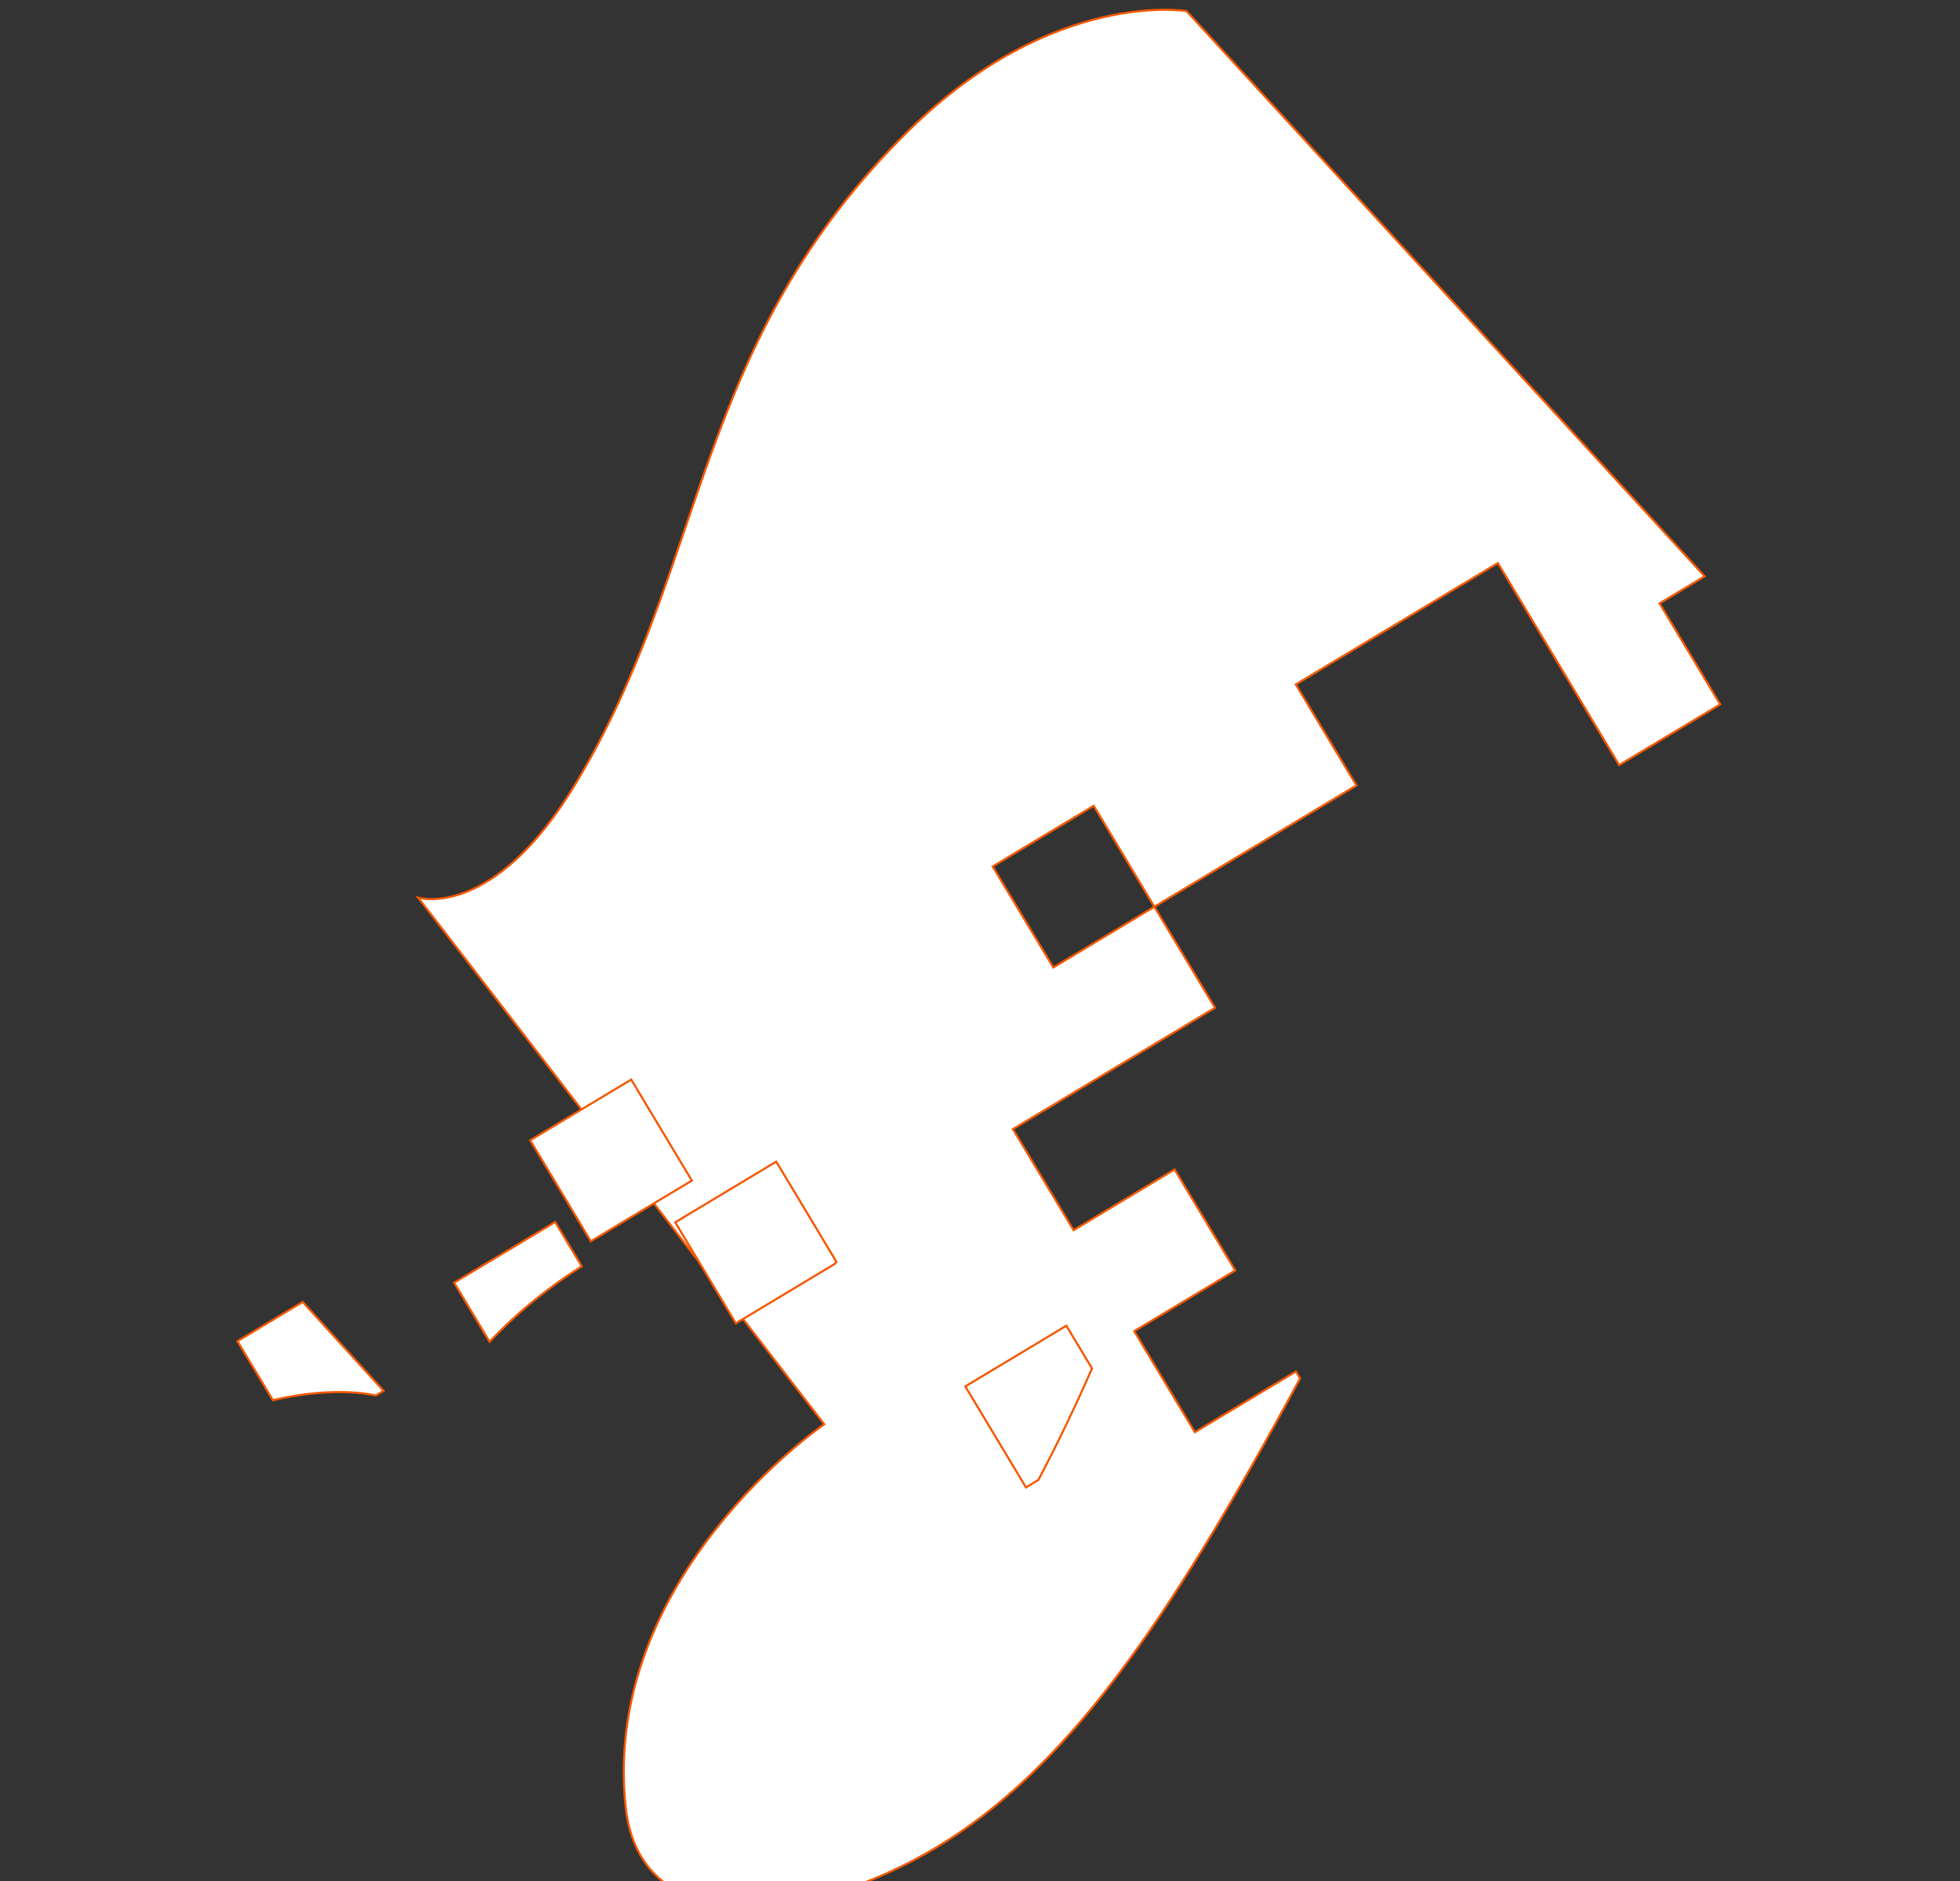 <svg width="1142" height="1096" viewBox="0 0 1142 1096" fill="none" xmlns="http://www.w3.org/2000/svg" xmlns:xlink="http://www.w3.org/1999/xlink">
<rect x="0" y="0" width="1142" height="1096" fill="#333333" stroke="none"/>
<path d="M490.696,805.971L530.314,805.971C538.766,799.107 547.746,792.771 556.198,785.38C557.255,784.324 558.311,783.796 559.368,782.74L559.368,737.333L490.696,737.333L490.696,805.971Z" transform="rotate(329.015 525.032 771.652)" fill="#FFFFFF" stroke="#F55800" stroke-width="1.223" stroke-miterlimit="10"/>
<path d="M599.089,850.523L530.417,850.523L530.417,781.885L599.089,781.885L599.089,713.247L530.417,713.247L530.417,644.609L599.089,644.609L667.761,644.609L667.761,575.971L599.089,575.971L599.089,507.335L667.761,507.335L667.761,575.971L736.431,575.971L805.103,575.971L805.103,507.335L873.773,507.335L942.445,507.335L942.445,575.971L942.445,644.609L1011.117,644.609L1011.117,575.971L1041.755,575.971L952.481,138.275C952.481,138.275 892.791,87.06 778.163,114.515C606.485,155.698 548.377,270.27 416.317,340.491C333.383,384.843 302.746,350.523 302.746,350.523L347.647,735.423C347.647,735.423 190.759,744.399 133.709,866.891C99.902,939.753 192.344,980.407 276.334,980.407C364.021,980.407 456.463,939.751 599.089,855.275L599.089,850.523L599.089,850.523Z" transform="rotate(329.015 584.155 543.415)" fill="#FFFFFF" stroke="#F55800" stroke-width="1.223" stroke-miterlimit="10"/>
<path d="M575.208,853.772L583.66,853.772C603.733,841.628 623.806,828.428 643.879,814.173L643.879,785.134L575.208,785.134L575.208,853.772Z" transform="rotate(329.015 609.544 819.453)" fill="#FFFFFF" stroke="#F55800" stroke-width="1.223" stroke-miterlimit="10"/>
<path d="M406.187,758.17L473.273,758.17C473.801,758.17 474.33,757.642 474.858,757.642L474.858,689.532L406.187,689.532L406.187,758.17Z" transform="rotate(329.015 440.522 723.851)" fill="#FFFFFF" stroke="#F55800" stroke-width="1.223" stroke-miterlimit="10"/>
<path d="M270.027,766.863C294.854,759.999 317.569,757.359 338.699,756.831L338.699,726.736L270.027,726.736L270.027,766.863Z" transform="rotate(329.015 304.363 746.799)" fill="#FFFFFF" stroke="#F55800" stroke-width="1.223" stroke-miterlimit="10"/>
<path d="M204.68,830.13L209.963,830.13L196.229,761.493L151.856,761.493L151.856,801.619C176.684,809.539 195.172,821.155 204.68,830.13Z" transform="rotate(329.015 180.91 795.811)" fill="#FFFFFF" stroke="#F55800" stroke-width="1.223" stroke-miterlimit="10"/>
<path d="M390.348,641.731L321.677,641.731L321.677,710.369L390.348,710.369L390.348,641.731Z" transform="rotate(329.015 356.013 676.05)" fill="#FFFFFF" stroke="#F55800" stroke-width="1.223" stroke-miterlimit="10"/>
</svg>
